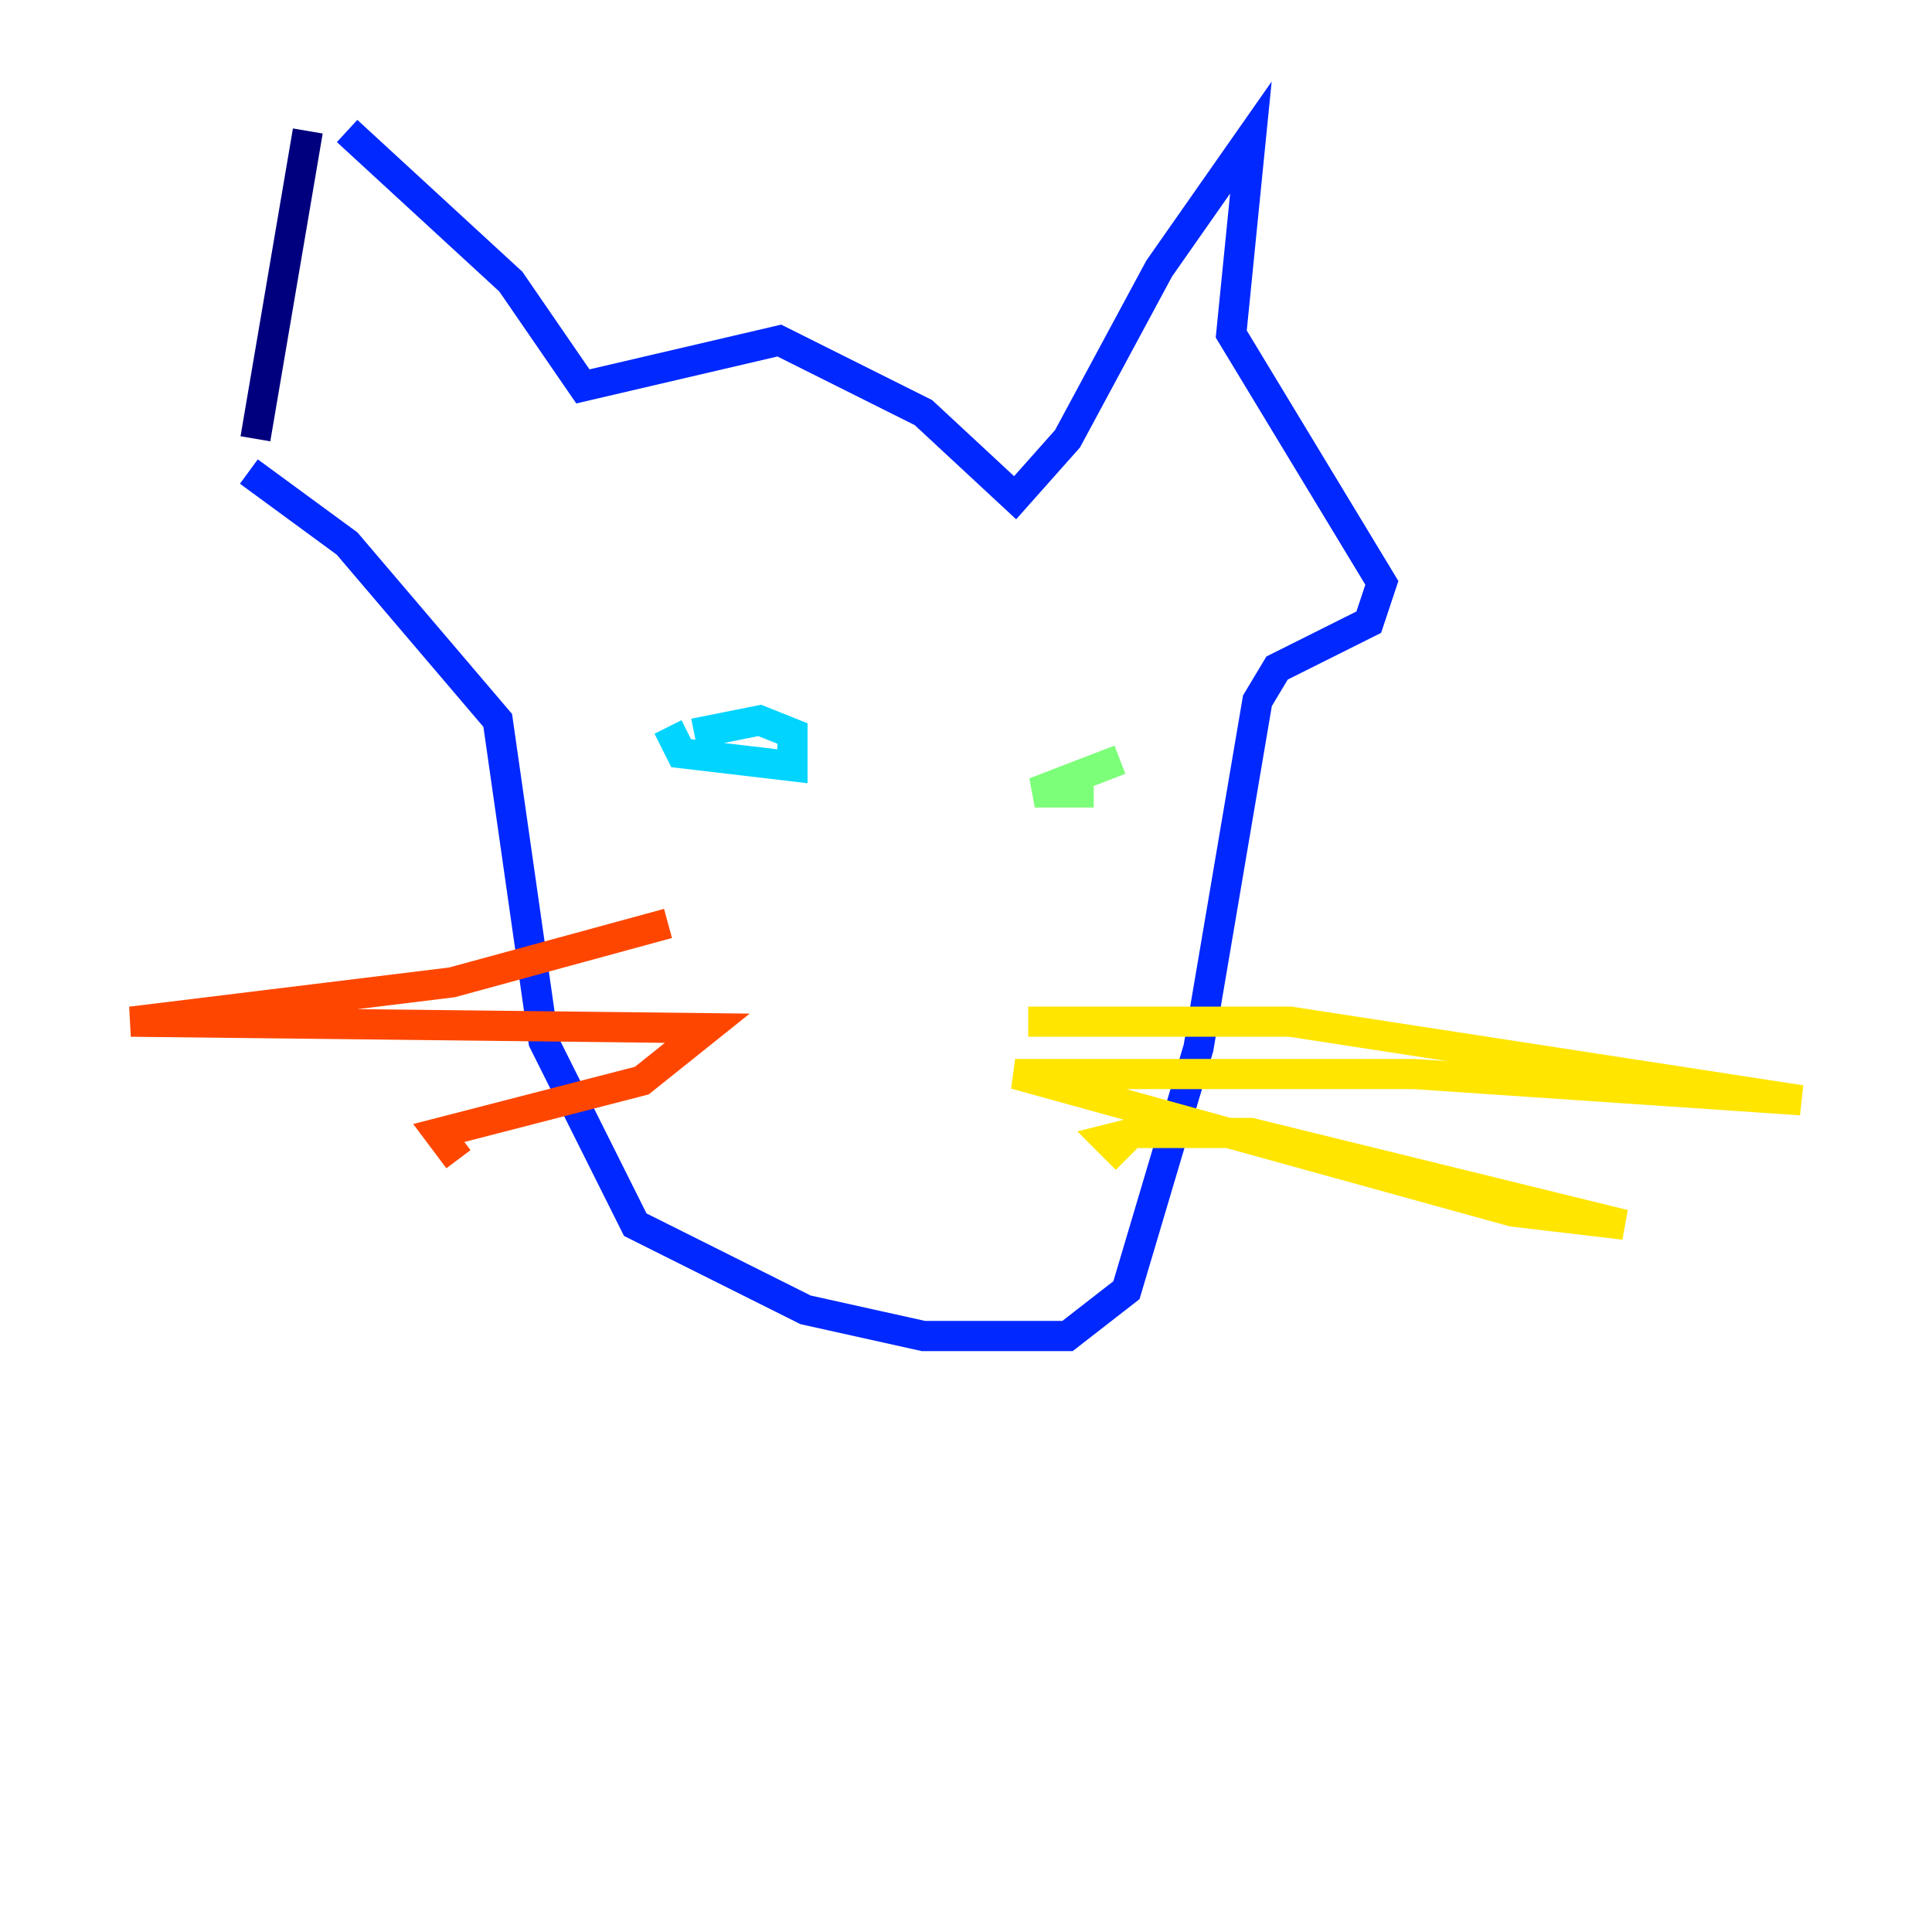 <?xml version="1.0" encoding="utf-8" ?>
<svg baseProfile="tiny" height="128" version="1.2" viewBox="0,0,128,128" width="128" xmlns="http://www.w3.org/2000/svg" xmlns:ev="http://www.w3.org/2001/xml-events" xmlns:xlink="http://www.w3.org/1999/xlink"><defs /><polyline fill="none" points="20.393,8.678 16.922,29.071" stroke="#00007f" stroke-width="2" /><polyline fill="none" points="22.997,8.678 33.844,18.658 38.617,25.6 51.634,22.563 61.18,27.336 67.254,32.976 70.725,29.071 76.8,17.79 82.875,9.112 81.573,22.129 91.552,38.617 90.685,41.22 84.61,44.258 83.308,46.427 79.403,69.424 74.63,85.478 70.725,88.515 61.18,88.515 53.37,86.78 42.088,81.139 36.014,68.99 32.976,47.729 22.997,36.014 16.488,31.241" stroke="#0028ff" stroke-width="2" /><polyline fill="none" points="44.258,48.163 45.125,49.898 52.502,50.766 52.502,48.597 50.332,47.729 45.993,48.597" stroke="#00d4ff" stroke-width="2" /><polyline fill="none" points="72.461,52.502 68.556,52.502 74.197,50.332" stroke="#7cff79" stroke-width="2" /><polyline fill="none" points="68.122,67.688 85.478,67.688 119.322,72.895 93.722,71.159 67.254,71.159 100.231,80.271 107.607,81.139 82.875,75.064 75.064,75.064 73.329,75.498 74.63,76.8" stroke="#ffe500" stroke-width="2" /><polyline fill="none" points="44.258,61.18 29.939,65.085 8.678,67.688 46.861,68.122 42.522,71.593 29.071,75.064 30.373,76.8" stroke="#ff4600" stroke-width="2" /><polyline fill="none" points="58.576,70.725 58.576,70.725" stroke="#7f0000" stroke-width="2" /></svg>